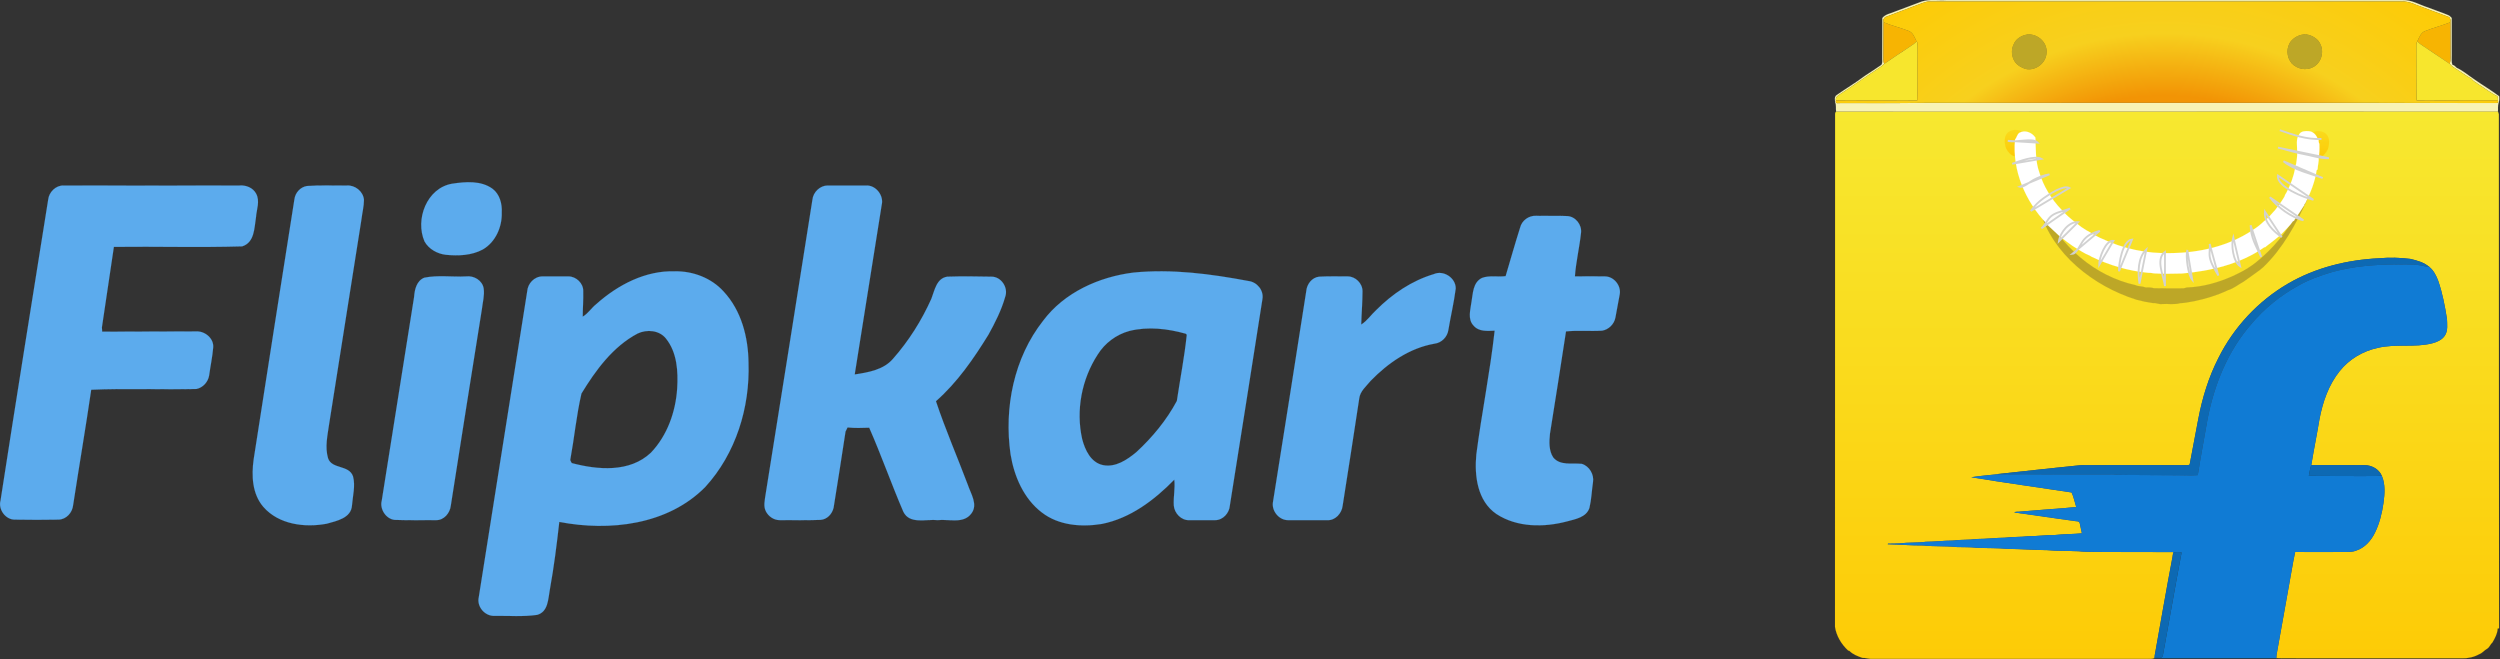 <svg width="2684" height="708" viewBox="0 0 2684 708" fill="none" xmlns="http://www.w3.org/2000/svg">
<rect x="0" y="0" width="2684" height="708" fill="#333333" stroke="none"/>
<g clip-path="url(#clip0)">
<path d="M2682.76 122.588C2682.46 121.588 2682.16 120.588 2681.76 119.588C2444.86 119.688 2208.06 119.588 1971.26 119.688C1970.66 120.388 1970.26 121.088 1970.16 121.988C1970.16 305.688 1970.16 489.287 1970.06 672.988C1971.56 682.787 1976.96 691.687 1984.16 698.388C1984.46 698.488 1985.16 698.585 1985.46 698.687C1989.16 702.585 1994.46 704.488 1999.46 706.287C2003.16 706.088 2006.76 707.687 2010.46 707.287H2304.46C2307.26 707.187 2310.16 707.687 2312.86 706.588C2312.96 706.19 2313.06 705.488 2313.16 705.088C2313.26 704.588 2313.36 703.488 2313.46 702.889C2319.76 667.69 2325.86 632.389 2332.56 597.19L2333.16 592.69C2305.97 592.588 2278.66 592.69 2251.47 592.588C2244.86 592.389 2238.07 592.588 2231.47 591.787C2220.17 591.287 2208.77 591.687 2197.47 590.588C2183.47 590.588 2169.57 589.287 2155.57 589.287C2144.57 588.187 2133.47 588.588 2122.37 588.088C2115.17 587.19 2107.77 587.588 2100.47 587.287C2088.57 585.988 2076.47 586.889 2064.57 585.588C2051.97 585.69 2039.37 584.588 2026.77 584.287C2026.87 584.187 2026.97 583.787 2026.97 583.687C2031.17 583.787 2035.27 583.488 2039.47 583.388C2048.77 582.187 2058.17 582.988 2067.47 581.687C2077.17 581.687 2086.77 580.388 2096.47 580.388C2105.07 579.187 2113.77 579.888 2122.37 578.687C2132.47 578.687 2142.37 577.388 2152.47 577.287C2160.77 576.187 2169.17 576.787 2177.47 575.687C2187.17 575.787 2196.77 574.287 2206.47 574.388C2215.97 573.286 2225.67 573.585 2235.17 572.585C2234.27 568.888 2233.57 565.187 2232.77 561.485C2232.07 559.186 2229.27 559.686 2227.47 559.385C2205.77 556.283 2184.17 553.186 2162.57 550.186C2163.97 549.084 2165.87 549.584 2167.47 549.385C2184.27 548.084 2200.97 546.584 2217.77 545.385C2221.57 545.186 2225.27 544.485 2229.07 544.385C2227.37 539.186 2226.37 533.485 2224.07 528.686C2188.17 523.186 2152.27 518.286 2116.47 512.385C2125.77 510.885 2135.17 510.186 2144.47 509.186L2145.27 508.885C2174.97 505.783 2204.77 502.283 2234.47 499.385C2272.17 499.186 2309.77 499.283 2347.47 499.385C2348.67 499.186 2350.77 499.783 2350.97 498.084C2354.07 481.885 2357.07 465.686 2360.17 449.484C2364.47 426.986 2371.27 404.785 2381.77 384.285C2398.27 351.285 2424.37 323.285 2456.16 304.686C2485.86 287.286 2520.27 278.886 2554.47 277.286C2565.57 276.286 2576.77 276.586 2587.77 277.986C2594.97 279.686 2602.37 281.686 2608.07 286.586C2612.77 290.386 2615.57 295.986 2617.67 301.586C2622.27 314.886 2624.87 328.686 2627.07 342.586C2627.17 348.186 2628.17 354.486 2625.17 359.586C2622.37 364.586 2616.77 366.986 2611.47 368.486C2592.17 373.486 2571.97 368.785 2552.67 373.486C2536.77 376.886 2521.97 385.685 2511.87 398.386C2499.97 413.185 2493.67 431.583 2490.17 449.986C2487.47 466.386 2484.07 482.785 2481.37 499.285C2500.37 499.387 2519.47 499.185 2538.57 499.387C2546.17 499.387 2553.97 503.586 2557.07 510.785C2561.07 519.986 2560.17 530.387 2558.87 540.086C2557.27 550.986 2554.67 561.785 2549.77 571.785C2545.66 580.285 2538.87 588.086 2529.57 591.086C2524.77 592.986 2519.57 592.586 2514.47 592.586C2497.66 592.586 2480.86 592.785 2464.07 592.586C2461.37 604.887 2459.57 617.486 2457.17 629.986C2452.77 654.285 2448.47 678.685 2444.07 703.086C2443.97 703.887 2443.87 705.586 2443.87 706.486C2451.77 706.886 2459.67 706.486 2467.57 706.685C2526.17 706.685 2584.87 706.583 2643.57 706.685C2649.87 706.886 2656.27 705.386 2661.77 702.285C2665.07 701.086 2667.07 698.185 2669.97 696.586C2672.77 694.986 2673.57 691.688 2675.97 689.586C2678.57 684.986 2681.27 680.188 2681.47 674.785C2681.77 674.785 2682.57 674.685 2682.97 674.586C2682.66 490.588 2682.96 306.588 2682.76 122.588Z" fill="url(#paint0_linear)" stroke="#FCD109" stroke-width="0.094"/>
<path d="M2063.37 1.588C2071.87 -1.112 2080.77 0.688 2089.47 0.088C2252.77 0.188 2416.07 0.088 2579.37 0.088C2589.07 -0.312 2597.57 5.188 2606.57 7.988C2613.77 10.888 2621.27 13.188 2628.47 16.288C2629.97 16.888 2631.07 18.188 2632.16 19.288C2632.06 32.488 2632.16 45.788 2632.16 59.088C2632.27 62.588 2631.66 66.188 2632.86 69.588C2634.97 69.888 2636.06 71.488 2637.47 72.788C2644.07 75.788 2649.66 80.688 2655.66 84.688C2664.66 91.088 2674.27 96.688 2683.06 103.288C2683.46 105.888 2683.16 108.588 2682.36 110.988C2681.47 113.788 2682.06 116.788 2681.76 119.588C2444.86 119.688 2208.06 119.588 1971.26 119.688C1970.76 116.388 1971.66 113.088 1970.26 109.988C1970.06 107.388 1969.16 103.988 1971.66 102.188C1981.66 95.188 1992.26 88.888 2002.06 81.488C2008.16 77.588 2014.06 73.588 2019.96 69.588C2021.16 67.588 2020.76 65.088 2020.76 62.888C2020.76 48.388 2020.76 33.888 2020.86 19.388C2024.26 14.988 2030.16 14.488 2034.86 12.288C2044.37 8.688 2053.97 5.188 2063.37 1.588V1.588ZM2063.97 3.288C2051.17 8.188 2038.27 12.888 2025.47 17.788C2023.77 18.088 2022.86 19.588 2021.97 20.888C2022.07 21.688 2022.17 23.088 2022.17 23.888C2022.06 35.888 2022.17 47.888 2022.06 59.888C2022.17 62.888 2021.76 65.888 2022.86 68.588C2021.56 69.888 2020.17 71.188 2018.56 72.188C2004.06 81.588 1990.06 91.788 1975.56 101.088C1973.06 102.588 1970.26 104.588 1971.06 107.888C1970.56 109.688 1971.46 111.188 1973.36 110.688C2004.76 110.488 2036.06 110.888 2067.47 110.388C2114.17 110.388 2160.77 110.488 2207.47 110.388L2208.17 110.088C2210.27 110.588 2212.36 110.388 2214.56 110.388C2299.16 110.388 2383.76 110.488 2468.46 110.388C2495.06 110.488 2521.76 110.388 2548.46 110.388C2592.46 110.388 2636.56 110.788 2680.56 110.588C2681.86 110.288 2682.26 109.388 2681.76 107.788C2681.66 106.188 2682.26 103.988 2680.56 102.988C2673.56 99.688 2667.56 94.588 2660.86 90.588C2658.47 88.588 2655.36 87.488 2653.56 84.788C2646.66 80.888 2640.26 76.088 2633.46 71.788C2632.16 70.988 2631.16 69.688 2630.06 68.588C2630.66 66.488 2630.86 64.188 2630.86 61.988C2630.76 49.288 2630.86 36.588 2630.76 23.888C2631.06 21.888 2630.96 19.588 2629.16 18.288C2617.16 13.988 2605.26 9.388 2593.36 4.988C2589.66 3.188 2585.56 2.188 2581.56 1.588H2070.46C2068.27 1.688 2066.17 2.788 2063.97 3.288V3.288Z" fill="#F8F3B5" stroke="#F8F3B5" stroke-width="0.094"/>
<path d="M2022.16 23.888C2030.96 27.588 2040.36 29.688 2049.26 33.288C2054.06 35.188 2055.56 40.388 2057.66 44.588C2055.56 46.688 2053.06 48.388 2050.56 49.988C2041.36 56.188 2031.96 62.188 2022.86 68.588C2021.76 65.888 2022.16 62.888 2022.06 59.888C2022.16 47.888 2022.06 35.888 2022.16 23.888V23.888ZM2603.66 33.288C2612.56 29.788 2621.86 27.388 2630.76 23.888C2630.86 36.588 2630.76 49.288 2630.86 61.988C2630.86 64.188 2630.66 66.488 2630.06 68.588C2622.26 63.188 2614.36 58.088 2606.56 52.788C2602.76 49.988 2598.56 47.888 2595.16 44.488C2597.26 40.288 2598.86 35.188 2603.66 33.288V33.288Z" fill="#F7B402" stroke="#F7B402" stroke-width="0.094"/>
<path d="M2174.77 37.388C2185.77 34.788 2198.07 44.588 2197.17 56.088C2197.27 67.388 2185.36 76.588 2174.47 73.988C2170.07 72.488 2165.86 70.188 2163.17 66.288C2159.67 60.988 2158.86 53.888 2161.67 48.088C2163.67 42.488 2169.07 38.688 2174.77 37.388V37.388ZM2460.07 43.688C2464.67 38.588 2471.97 35.688 2478.77 37.488C2483.87 38.988 2488.87 42.288 2491.07 47.288C2495.47 55.888 2492.07 67.488 2483.47 71.988C2475.86 76.188 2466.27 74.188 2460.47 68.088C2454.57 61.388 2454.16 50.388 2460.07 43.688V43.688Z" fill="#BDA727" stroke="#BDA727" stroke-width="0.094"/>
<path d="M2050.57 49.988C2053.07 48.388 2055.57 46.688 2057.67 44.588L2058.37 45.288C2059.07 50.488 2058.57 55.788 2058.77 60.988C2058.47 76.588 2059.07 92.288 2058.37 107.888C2029.27 107.888 2000.17 107.688 1971.07 107.888C1970.27 104.588 1973.07 102.588 1975.57 101.088C1990.07 91.788 2004.07 81.588 2018.57 72.188C2020.17 71.188 2021.57 69.888 2022.87 68.588C2031.97 62.188 2041.37 56.188 2050.57 49.988V49.988ZM2594.16 47.988C2594.16 46.688 2594.47 45.588 2595.16 44.488C2598.56 47.888 2602.77 49.988 2606.56 52.788C2614.36 58.088 2622.26 63.188 2630.06 68.588C2631.16 69.688 2632.16 70.988 2633.46 71.788C2640.26 76.088 2646.66 80.888 2653.56 84.788C2655.36 87.488 2658.46 88.588 2660.86 90.588C2667.56 94.588 2673.56 99.688 2680.56 102.988C2682.26 103.988 2681.66 106.188 2681.76 107.788C2652.66 107.888 2623.66 107.688 2594.56 107.888C2594.06 103.888 2594.36 99.888 2594.26 95.988C2594.27 79.988 2594.07 63.988 2594.16 47.988V47.988Z" fill="#F7E62D" stroke="#F7E62D" stroke-width="0.094"/>
<path d="M2681.77 107.788C2652.66 107.888 2623.66 107.688 2594.57 107.888C2594.07 103.888 2594.37 99.888 2594.27 95.988C2594.27 79.988 2594.07 63.988 2594.16 47.988C2594.16 46.688 2594.47 45.588 2595.16 44.488C2597.27 40.288 2598.86 35.188 2603.66 33.288C2612.56 29.788 2621.86 27.388 2630.77 23.888C2631.07 21.888 2630.97 19.588 2629.16 18.288C2617.16 13.988 2605.27 9.388 2593.36 4.988C2589.66 3.188 2585.56 2.188 2581.56 1.588H2070.46C2068.26 1.688 2066.16 2.788 2063.96 3.288C2051.16 8.188 2038.26 12.888 2025.46 17.788C2023.76 18.088 2022.86 19.588 2021.96 20.888C2022.06 21.688 2022.16 23.088 2022.16 23.888C2030.96 27.588 2040.36 29.688 2049.26 33.288C2054.06 35.188 2055.56 40.388 2057.66 44.588L2058.36 45.288C2059.06 50.488 2058.56 55.788 2058.76 60.988C2058.46 76.588 2059.06 92.288 2058.36 107.888C2029.26 107.888 2000.16 107.688 1971.06 107.888C1970.56 109.688 1971.46 111.188 1973.36 110.688C2004.76 110.488 2036.06 110.888 2067.46 110.388C2114.16 110.388 2160.76 110.488 2207.46 110.388L2208.16 110.088C2210.26 110.588 2212.36 110.388 2214.56 110.388C2299.16 110.388 2383.76 110.488 2468.46 110.388C2495.06 110.488 2521.76 110.388 2548.46 110.388C2592.46 110.388 2636.56 110.788 2680.56 110.588C2681.87 110.288 2682.27 109.388 2681.77 107.788V107.788ZM2161.67 48.088C2163.67 42.488 2169.06 38.688 2174.77 37.388C2185.77 34.788 2198.07 44.588 2197.17 56.088C2197.27 67.388 2185.36 76.588 2174.47 73.988C2170.07 72.488 2165.86 70.188 2163.17 66.288C2159.67 60.988 2158.87 53.888 2161.67 48.088ZM2460.07 43.688C2464.67 38.588 2471.97 35.688 2478.77 37.488C2483.87 38.988 2488.87 42.288 2491.07 47.288C2495.47 55.888 2492.07 67.488 2483.47 71.988C2475.86 76.188 2466.27 74.188 2460.47 68.088C2454.57 61.388 2454.16 50.388 2460.07 43.688Z" fill="url(#paint1_radial)" stroke="#FCD109" stroke-width="0.094"/>
<path d="M2485.55 151.734C2486.95 152.034 2478.26 143.388 2479.96 142.988C2481.56 143.188 2487.63 138.479 2494.96 142.321C2502.3 146.163 2500.48 155.154 2499.65 158.488C2498.66 162.456 2496.13 164.988 2494.13 166.988C2493.03 167.888 2490.56 169.288 2489.06 169.188C2489.96 164.288 2487.06 163.488 2486.86 158.488L2485.55 151.734Z" fill="url(#paint2_linear)" stroke="#FCD109" stroke-width="0.094"/>
<path d="M2165.88 157.155C2165.68 162.155 2162.78 162.955 2163.68 167.855C2162.18 167.955 2159.71 166.555 2158.61 165.655C2156.61 163.655 2154.09 161.123 2153.1 157.155C2152.27 153.822 2150.45 144.831 2157.78 140.988C2165.11 137.145 2171.18 141.854 2172.78 141.655C2174.48 142.055 2165.79 150.701 2167.19 150.401L2165.88 157.155Z" fill="url(#paint3_linear)" stroke="#FCD109" stroke-width="0.094"/>
<path d="M2472.46 215.794C2473.96 214.488 2474.96 214.488 2476.96 214.488C2464.96 240.488 2450.96 266.488 2429.92 286.731C2427.66 288.741 2425.29 290.604 2422.8 292.309C2420.39 294.072 2418.02 295.726 2415.68 297.411C2413.38 299.008 2411.09 300.614 2408.86 302.289C2403.16 305.389 2398.16 309.69 2391.86 311.589C2380.36 317.089 2367.97 320.789 2355.47 323.389C2350.57 324.19 2345.57 325.389 2340.57 325.489C2334.37 327.29 2327.77 325.989 2321.47 326.389C2317.97 326.989 2314.86 324.989 2311.47 325.389C2308.52 324.972 2305.57 324.472 2302.65 323.888C2299.68 323.282 2296.73 322.582 2293.81 321.789C2247.96 307.488 2202.96 272.488 2189.85 225.153C2189.26 221.965 2188.97 218.73 2188.96 215.488C2190.36 218.288 2191.81 221.068 2193.32 223.822C2211.96 264.488 2248.96 296.488 2292.68 306.137C2296.22 307.755 2300.06 307.188 2303.47 308.588C2306.57 308.588 2309.57 308.488 2312.57 309.488C2322.87 309.687 2333.17 309.588 2343.47 309.588C2344.86 309.688 2346.16 308.988 2347.57 308.688C2364.73 308.106 2381.55 303.424 2397.21 296.324C2400.35 294.904 2403.43 293.387 2406.47 291.787C2409.12 290.39 2411.71 288.876 2414.23 287.249C2416.71 285.653 2419.12 283.953 2421.45 282.153C2439.96 267.488 2455.96 248.488 2466.83 226.639C2468.9 222.707 2470.79 219.066 2472.46 215.794Z" fill="#BDA727" stroke="#BDA727" stroke-width="0.094"/>
<path d="M2456.16 304.688C2485.86 287.288 2520.26 278.888 2554.46 277.288C2565.56 276.288 2576.76 276.588 2587.76 277.988C2594.96 279.688 2602.36 281.688 2608.06 286.588C2605.16 286.788 2602.36 285.488 2599.46 285.088C2591.26 283.488 2582.76 284.088 2574.46 283.888C2550.36 283.888 2526.06 285.788 2502.76 292.388C2490.56 296.088 2478.36 300.388 2467.26 306.788C2448.06 317.388 2430.76 331.388 2416.76 348.188C2391.76 376.889 2377.06 413.288 2369.96 450.389C2366.56 470.287 2362.66 490.086 2359.56 510.086C2354.56 510.586 2349.46 510.287 2344.46 510.287C2322.46 510.187 2300.46 510.086 2278.46 509.889C2273.76 510.086 2269.16 508.989 2264.46 509.287C2224.46 509.486 2184.46 509.187 2144.46 509.187L2145.26 508.886C2174.96 505.784 2204.76 502.284 2234.46 499.386C2272.16 499.187 2309.76 499.284 2347.46 499.386C2348.66 499.187 2350.76 499.784 2350.96 498.085C2354.06 481.886 2357.06 465.687 2360.16 449.485C2364.46 426.988 2371.26 404.787 2381.76 384.287C2398.26 351.287 2424.36 323.287 2456.16 304.688Z" fill="#0D69B3" stroke="#0D69B3" stroke-width="0.094"/>
<path d="M2502.77 292.388C2526.07 285.788 2550.37 283.888 2574.47 283.888C2582.77 284.088 2591.27 283.488 2599.47 285.088C2602.36 285.488 2605.16 286.788 2608.07 286.588C2612.77 290.388 2615.57 295.988 2617.67 301.588C2622.27 314.888 2624.87 328.688 2627.07 342.588C2627.17 348.188 2628.17 354.488 2625.17 359.588C2622.37 364.588 2616.77 366.988 2611.47 368.488C2592.17 373.488 2571.97 368.787 2552.67 373.488C2536.77 376.888 2521.97 385.687 2511.87 398.388C2499.97 413.187 2493.67 431.585 2490.17 449.988C2487.47 466.388 2484.07 482.787 2481.37 499.287C2480.17 502.988 2479.47 506.988 2478.77 510.889C2497.66 511.19 2516.57 510.889 2535.47 511.088C2542.66 510.889 2549.86 511.287 2557.07 510.787C2561.07 519.988 2560.17 530.389 2558.87 540.088C2557.27 550.988 2554.67 561.787 2549.77 571.787C2545.66 580.287 2538.87 588.088 2529.57 591.088C2524.77 592.988 2519.57 592.588 2514.47 592.588C2497.66 592.588 2480.86 592.787 2464.07 592.588C2461.37 604.889 2459.57 617.488 2457.17 629.988C2452.77 654.287 2448.47 678.687 2444.07 703.088C2443.97 703.889 2443.87 705.588 2443.87 706.488V706.588C2400.17 706.588 2356.57 706.69 2312.87 706.588C2312.97 706.19 2313.07 705.488 2313.17 705.088C2313.27 704.588 2313.37 703.488 2313.47 702.889C2313.57 703.69 2313.67 705.19 2313.77 705.889C2316.47 706.19 2321.37 707.588 2322.07 703.69C2328.87 666.889 2335.17 629.889 2342.17 593.088C2339.47 592.488 2336.67 592.488 2333.87 592.988C2333.47 594.388 2333.07 595.787 2332.57 597.187L2333.17 592.687C2305.97 592.585 2278.67 592.687 2251.47 592.585C2244.87 592.388 2238.07 592.585 2231.47 591.786C2220.17 591.286 2208.77 591.686 2197.47 590.585C2183.47 590.585 2169.57 589.286 2155.57 589.286C2144.57 588.186 2133.47 588.585 2122.37 588.085C2115.17 587.187 2107.77 587.585 2100.47 587.286C2088.57 585.985 2076.47 586.888 2064.57 585.585C2051.97 585.687 2039.37 584.585 2026.77 584.286C2026.87 584.186 2026.97 583.786 2026.97 583.686C2031.17 583.786 2035.27 583.485 2039.47 583.385C2048.77 582.186 2058.17 582.985 2067.47 581.686C2077.17 581.686 2086.77 580.385 2096.47 580.385C2105.07 579.186 2113.77 579.885 2122.37 578.686C2132.47 578.686 2142.37 577.385 2152.47 577.286C2160.77 576.186 2169.17 576.786 2177.47 575.686C2187.17 575.786 2196.77 574.286 2206.47 574.385C2215.97 573.283 2225.67 573.584 2235.17 572.584C2234.27 568.885 2233.57 565.186 2232.77 561.484C2232.07 559.183 2229.27 559.683 2227.47 559.384C2205.77 556.282 2184.17 553.183 2162.57 550.183C2163.97 549.081 2165.87 549.581 2167.47 549.384C2184.27 548.081 2200.97 546.581 2217.77 545.384C2221.57 545.183 2225.27 544.484 2229.07 544.384C2227.37 539.183 2226.37 533.484 2224.07 528.683C2188.17 523.183 2152.27 518.283 2116.47 512.384C2125.77 510.884 2135.17 510.183 2144.47 509.183C2184.47 509.183 2224.47 509.484 2264.47 509.283C2269.17 508.984 2273.77 510.084 2278.47 509.885C2300.47 510.084 2322.47 510.186 2344.47 510.283C2349.47 510.283 2354.57 510.584 2359.57 510.084C2362.67 490.084 2366.57 470.283 2369.97 450.385C2377.07 413.283 2391.77 376.885 2416.77 348.186C2430.77 331.385 2448.07 317.385 2467.27 306.785C2478.37 300.388 2490.57 296.088 2502.77 292.388Z" fill="#107BD4" stroke="#107BD4" stroke-width="0.094"/>
<path d="M2481.36 499.287C2500.36 499.389 2519.47 499.187 2538.56 499.389C2546.16 499.389 2553.96 503.588 2557.06 510.787C2549.86 511.287 2542.66 510.889 2535.46 511.088C2516.56 510.889 2497.66 511.19 2478.76 510.889C2479.46 506.988 2480.16 502.988 2481.36 499.287V499.287ZM2333.86 592.988C2336.66 592.488 2339.47 592.488 2342.16 593.088C2335.16 629.889 2328.86 666.889 2322.06 703.69C2321.36 707.588 2316.46 706.19 2313.76 705.889C2313.66 705.19 2313.56 703.69 2313.46 702.889C2319.76 667.69 2325.86 632.389 2332.56 597.19C2333.06 595.787 2333.46 594.389 2333.86 592.988Z" fill="#0D69B3" stroke="#0D69B3" stroke-width="0.094"/>
<path d="M2490.11 154.534C2489.31 153.034 2489.21 151.234 2489.21 149.534L2488.41 149.634C2487.21 145.234 2483.51 141.034 2478.71 140.834C2475.11 140.534 2470.61 140.634 2468.51 144.034C2464.51 149.434 2466.41 156.334 2466.21 162.434C2466.21 162.834 2466.31 163.534 2466.31 163.934C2466.31 168.034 2465.81 172.034 2465.11 176.034C2464.51 177.234 2464.21 178.534 2464.21 179.934C2462.52 189.334 2459.11 198.634 2454.52 207.134C2453.62 208.334 2452.91 209.634 2452.62 211.034C2449.62 216.234 2446.02 221.034 2442.32 225.834C2441.71 226.334 2441.21 226.934 2440.71 227.534C2438.11 230.734 2435.32 233.434 2432.41 236.234C2431.71 236.634 2431.21 237.134 2430.61 237.534C2427.21 240.834 2423.41 243.934 2419.31 246.434C2418.81 246.734 2418.31 247.134 2417.71 247.534C2392.11 264.434 2361.01 271.434 2330.71 271.734C2305.01 272.534 2279.11 267.034 2255.91 255.934C2255.51 255.734 2254.51 255.334 2254.11 255.134C2250.21 253.034 2246.21 251.234 2242.61 248.634C2241.81 248.234 2241.01 247.734 2240.11 247.334C2236.41 245.134 2232.91 242.734 2229.61 239.934C2228.51 238.934 2227.31 238.134 2226.11 237.234C2222.51 234.334 2218.81 231.234 2215.71 227.734C2214.91 226.834 2214.11 226.034 2213.31 225.234C2202.42 213.934 2193.92 200.134 2189.42 185.134C2185.11 173.234 2185.72 160.234 2185.22 147.734C2181.61 142.234 2174.02 139.134 2168.02 142.534C2165.52 144.334 2165.22 147.634 2163.32 149.934C2160.22 182.934 2174.32 215.834 2196.82 239.634C2196.82 240.434 2197.22 240.934 2197.92 241.234C2201.92 244.934 2205.82 248.734 2209.82 252.334C2210.52 253.034 2211.32 253.734 2212.22 254.334C2216.22 257.634 2220.52 260.634 2224.72 263.734C2225.52 264.334 2226.32 264.834 2227.22 265.334C2232.72 268.534 2237.91 272.334 2243.82 274.534C2244.22 274.834 2244.92 275.334 2245.32 275.534C2264.32 284.634 2284.82 290.834 2305.82 292.834C2308.12 292.834 2310.42 293.034 2312.72 293.534C2322.72 294.134 2332.72 293.834 2342.72 293.634C2373.61 290.934 2405.52 283.434 2431.32 265.234L2431.62 265.634C2432.42 264.934 2433.12 264.334 2433.92 263.734C2438.02 260.734 2442.02 257.534 2446.02 254.234C2446.92 253.534 2447.92 252.734 2448.82 251.834C2453.22 247.034 2458.32 242.634 2462.02 237.134L2462.62 237.434C2462.92 236.934 2463.42 235.934 2463.72 235.434C2467.12 230.834 2470.22 226.034 2473.22 221.234C2473.42 220.934 2473.92 220.434 2474.12 220.134L2473.72 219.734C2474.02 219.334 2474.72 218.534 2475.02 218.134C2480.52 206.934 2485.42 195.234 2487.12 182.834C2487.82 182.534 2488.22 181.934 2488.22 181.234C2488.32 177.234 2489.72 173.434 2489.32 169.434C2490.21 164.534 2490.31 159.534 2490.11 154.534V154.534Z" fill="white" stroke="white" stroke-width="0.094"/>
<path d="M2492.3 149.156C2476.61 150.095 2461.89 144.728 2447.63 139.823M2155.63 151.156C2163.74 153.699 2182.36 147.301 2187.63 153.156L2155.63 151.156ZM2160.3 175.822C2168.07 173.119 2184.72 166.719 2191.63 170.489L2160.3 175.822ZM2168.3 200.489C2172.05 201.705 2179.46 195.108 2183.13 193.175C2188.6 190.298 2194.21 188.093 2200.3 187.156L2168.3 200.489ZM2180.3 226.489C2184.17 220.985 2188.81 216.414 2194.4 212.504C2199.95 208.63 2215.12 198.279 2221.63 201.822L2180.3 226.489ZM2191.63 245.156C2196.03 241.661 2197.82 235.479 2202.43 231.807C2208.02 227.365 2216.57 226.568 2222.3 223.822L2191.63 245.156ZM2210.46 258.988C2211.78 249.32 2221.6 237.653 2230.96 238.488L2210.46 258.988ZM2224.96 272.489C2229.91 271.993 2234.1 260.913 2237.45 257.158C2242.47 251.533 2247.66 249.803 2254.3 247.822L2224.96 272.489ZM2253.63 284.489C2253.31 277.493 2260.54 257.434 2268.96 258.489L2253.63 284.489ZM2274.96 291.156C2274.61 282.888 2278.89 258.019 2288.96 257.156L2274.96 291.156ZM2296.96 304.489C2295.05 292.927 2295.18 276.201 2304.3 267.822L2296.96 304.489ZM2324.3 307.156C2323.28 297.518 2313.7 278.035 2324.3 270.489V307.156ZM2353.63 300.489C2349.06 295.188 2346.4 274.278 2348.3 268.489L2353.63 300.489ZM2381.63 295.822C2378.1 289.419 2373.73 283.406 2372.4 275.973C2371.6 271.531 2373 265.203 2372.3 261.822L2381.63 295.822ZM2404.96 285.822C2397.32 280.819 2395.19 262.431 2397.63 254.489L2404.96 285.822ZM2427.63 275.822C2422.19 264.151 2416.39 255.102 2416.3 241.822L2427.63 275.822ZM2449.63 254.489C2441.18 248.802 2430.39 238.464 2431.63 227.156L2449.63 254.489ZM2472.96 236.489C2460.12 233.643 2444.7 222.15 2436.96 211.822L2472.96 236.489ZM2483.63 214.489C2474.36 212.502 2443.75 200.557 2445.63 188.489L2483.63 214.489ZM2493.63 191.156C2480.72 186.423 2461.94 182.168 2451.63 173.156L2493.63 191.156ZM2500.3 169.822C2492.16 170.518 2480.51 166.581 2472.25 165.155C2463.07 163.572 2454.56 160.479 2445.63 158.488L2500.3 169.822Z" stroke="#D1D1D1" stroke-width="2"/>
<path d="M485.341 197.238C499.834 195.051 516.511 193.684 528.814 202.706C536.469 208.446 539.203 218.835 538.656 228.133C539.203 243.443 532.095 259.848 518.427 267.778C506.395 274.34 491.906 274.884 478.507 273.518C469.485 272.426 460.463 267.506 455.815 259.303C445.423 235.516 458.274 201.886 485.341 197.238ZM51.712 214.463C52.531 206.26 59.914 198.878 68.389 199.153C131.549 199.153 194.433 199.425 257.318 199.153C264.153 198.606 271.536 201.612 274.815 207.627C279.462 215.83 275.362 224.852 274.815 233.329C272.903 244.81 273.448 260.123 260.053 264.496C214.119 265.863 168.185 264.496 122.251 265.043C117.877 294.023 113.776 322.731 109.4 351.439C109.4 352.533 109.675 354.996 109.675 356.086C143.304 355.814 176.933 356.086 210.562 355.814C219.859 355.267 229.7 363.199 228.88 373.039C228.061 383.156 225.873 392.998 224.507 403.115C223.411 409.949 217.944 416.238 210.835 417.605C173.377 418.425 135.372 416.785 97.918 418.425C91.901 459.71 84.792 500.993 78.503 542.28C77.685 550.483 71.121 557.591 62.919 557.862C47.336 558.137 31.75 558.137 16.167 557.862C6.051 558.137 -2.152 546.923 0.581 537.355C17.264 429.636 34.488 322.188 51.712 214.463V214.463ZM329.496 199.697C343.715 198.605 358.204 199.425 372.423 199.153C381.173 198.606 389.922 205.44 390.74 214.463C390.74 221.57 388.826 228.68 388.007 235.788C376.523 309.063 364.767 382.338 353.282 455.612C351.642 467.368 348.635 479.944 352.19 491.975C356.291 504.004 374.607 498.808 378.983 511.384C381.717 521.501 378.708 532.164 377.888 542.555C377.069 556.225 361.484 559.231 350.823 562.243C327.584 566.616 299.42 563.335 282.742 544.194C270.712 530.253 269.891 510.565 272.354 493.069C286.844 400.11 301.334 307.151 316.1 213.916C316.921 207.08 322.388 200.792 329.496 199.697V199.697ZM872.217 214.463C873.035 206.26 880.419 199.153 888.621 199.153H930.18C940.569 198.878 949.047 210.089 946.585 219.93C937.016 280.628 927.174 341.326 917.605 402.02C932.095 399.834 948.501 397.1 958.617 385.344C975.566 366.203 989.513 344.061 999.901 320.821C1003.45 311.797 1005.37 298.674 1017.13 297.033C1032.71 296.486 1048.57 296.759 1064.15 297.033C1074.82 296.759 1082.74 308.789 1079.19 318.631C1075.09 333.125 1068.25 346.52 1061.15 359.371C1045.29 385.072 1027.79 410.498 1004.82 430.73C1014.94 461.078 1027.79 490.607 1039 520.41C1042.28 530.252 1050.21 541.734 1042.83 551.306C1034.35 562.788 1018.49 557.043 1006.74 558.41C994.432 557.043 976.661 563.332 969.825 549.389C956.974 519.586 946.313 488.968 933.187 459.165C925.532 459.436 917.604 459.712 909.947 458.892C909.403 459.986 908.308 462.171 907.76 463.267C903.658 490.607 899.285 517.949 894.909 545.288C893.268 551.85 888.073 557.592 880.966 558.139C866.476 558.686 851.711 558.41 836.947 558.41C830.657 558.41 824.917 554.31 822.182 548.842C819.448 543.371 821.087 537.087 821.911 531.072C838.86 425.535 855.538 319.998 872.217 214.463V214.463ZM1632.03 244.265C1633.94 236.607 1641.32 231.414 1648.98 231.686C1659.92 231.961 1671.12 231.414 1682.33 231.961C1691.36 232.233 1698.46 241.256 1697.37 250.005C1695.73 265.59 1691.9 281.175 1690.81 296.757C1701.47 296.757 1712.41 296.485 1723.07 296.757C1732.64 296.757 1740.57 306.601 1738.93 315.895C1737.56 324.374 1735.65 332.577 1734.28 341.049C1732.91 348.16 1726.9 353.901 1720.06 354.994C1706.94 355.814 1694.09 354.447 1681.24 355.814C1675.77 392.449 1669.76 429.084 1664.01 465.725C1663.19 474.2 1662.65 483.769 1667.57 491.152C1674.95 500.175 1687.8 496.892 1698.19 497.988C1706.39 500.447 1711.59 509.472 1710.22 517.676C1708.85 526.969 1708.58 536.266 1706.39 545.287C1703.11 555.402 1691.36 557.318 1682.33 559.777C1657.45 566.341 1628.74 566.341 1606.6 551.849C1586.09 537.904 1582.81 510.837 1585 487.87C1590.74 443.577 1599.76 399.559 1604.68 354.993C1597.03 355.265 1587.73 356.36 1581.99 349.524C1575.43 342.69 1578.71 332.573 1579.8 324.095C1581.45 315.073 1581.17 303.317 1591.02 298.395C1598.94 295.386 1607.97 297.576 1616.44 296.481C1621.64 278.986 1626.56 261.489 1632.03 244.265V244.265ZM1477.55 332.848C1494.77 315.623 1515.55 301.406 1539.34 294.299C1549.73 289.65 1563.13 298.4 1562.85 309.883C1560.94 324.921 1557.38 339.683 1554.92 354.447C1553.83 361.83 1547.54 368.119 1540.16 368.939C1513.36 373.585 1490.12 389.714 1471.53 408.855C1466.89 414.599 1460.05 420.066 1459.23 427.994C1453.49 466.271 1447.47 504.549 1441.46 542.826C1440.64 551.027 1433.53 558.959 1425.05 558.412H1383.49C1373.93 558.959 1365.45 549.39 1366.54 539.819C1378.57 464.083 1390.61 388.625 1402.36 312.888C1402.91 305.234 1408.38 297.852 1416.3 297.031C1426.42 296.484 1436.54 296.757 1446.93 296.757C1455.13 296.757 1462.78 304.139 1462.78 312.616C1462.78 324.372 1461.69 336.401 1461.42 348.431C1467.98 344.333 1472.08 337.77 1477.55 332.848V332.848ZM455.539 298.125C470.303 295.119 485.614 297.58 500.378 296.758C508.855 295.666 517.877 301.133 519.243 309.61C520.339 317.264 518.148 324.647 517.328 332.03C506.12 402.298 494.908 472.563 483.972 542.829C483.152 550.761 476.593 558.688 468.115 558.413C453.352 558.413 438.587 558.688 423.551 558.142C414.254 557.046 407.418 546.386 409.88 537.361C421.637 464.363 432.848 391.634 444.604 318.632C445.151 310.703 447.338 301.406 455.539 298.125V298.125ZM1340.3 301.682C1299.56 294.024 1258 288.556 1216.71 292.657C1179.8 297.306 1142.62 313.985 1119.93 344.333C1088.49 384.25 1077.82 437.84 1084.93 487.602C1088.76 511.387 1099.15 535.448 1118.56 550.211C1136.6 564.156 1160.94 566.068 1182.81 562.514C1213.43 556.498 1239.41 536.816 1260.73 514.941C1261.83 524.236 1259.64 533.533 1260.19 542.556C1260.73 551.029 1268.39 558.959 1276.86 558.412H1304.75C1312.96 558.412 1319.79 550.76 1320.34 542.828C1332.09 468.734 1343.85 394.912 1355.33 321.093C1356.97 311.796 1349.59 302.774 1340.3 301.682V301.682ZM1263.47 430.457C1252.53 450.963 1237.22 469.555 1219.99 485.41C1210.15 493.613 1197.57 502.09 1184.18 499.357C1171.06 496.623 1164.77 482.952 1161.76 471.194C1154.93 440.573 1161.21 407.216 1178.44 380.697C1186.09 368.391 1198.4 359.097 1212.61 355.268C1232.57 350.346 1253.63 352.807 1273.04 358.275L1274.13 359.371C1271.67 383.156 1267.02 406.67 1263.47 430.457V430.457ZM803.592 389.446C803.317 362.104 795.936 333.397 776.798 312.89C763.675 298.4 743.988 291.018 724.85 291.289C693.133 290.198 663.332 305.783 640.093 326.56C634.896 330.663 631.343 336.678 625.603 339.958C625.603 330.933 626.422 321.912 626.147 312.617C626.422 304.139 618.492 296.758 610.29 296.758H582.401C573.654 296.758 566.544 304.415 565.997 312.889C548.772 422.254 531.276 531.618 514.05 640.983C511.591 651.098 520.341 661.489 530.73 661.215C546.04 660.942 561.625 662.308 576.662 660.118C588.693 656.837 588.418 642.894 590.333 632.779C594.706 608.718 597.716 584.658 600.449 560.324C654.311 570.713 716.922 563.607 757.113 522.867C789.921 487.053 805.231 437.565 803.592 389.446V389.446ZM727.037 417.059C725.398 442.213 716.374 467.641 698.877 485.957C676.185 507.559 641.732 504.549 613.845 497.17C613.301 496.348 612.478 494.707 612.205 493.889C616.579 470.102 618.767 446.041 624.236 422.528C639.547 397.376 658.137 371.946 684.658 358.004C694.501 353.357 707.898 354.45 715.007 363.473C727.037 378.51 728.131 398.742 727.037 417.059V417.059Z" fill="#5CABED" stroke="#5CABED" stroke-width="0.101"/>
</g>
<defs>
<linearGradient id="paint0_linear" x1="2326.51" y1="119.587" x2="2326.51" y2="707.352" gradientUnits="userSpaceOnUse">
<stop stop-color="#F7E830"/>
<stop offset="1" stop-color="#FDCB06"/>
</linearGradient>
<radialGradient id="paint1_radial" cx="0" cy="0" r="1" gradientUnits="userSpaceOnUse" gradientTransform="translate(2323.45 387.666) scale(478.08)">
<stop offset="0.596" stop-color="#F29405"/>
<stop offset="0.736" stop-color="#F7D01E"/>
<stop offset="1" stop-color="#FDCB06"/>
</radialGradient>
<linearGradient id="paint2_linear" x1="2490.06" y1="140.8" x2="2490.23" y2="168.633" gradientUnits="userSpaceOnUse">
<stop stop-color="#FADA1C"/>
<stop offset="1" stop-color="#FDCB06"/>
</linearGradient>
<linearGradient id="paint3_linear" x1="2162.68" y1="139.467" x2="2162.51" y2="167.3" gradientUnits="userSpaceOnUse">
<stop stop-color="#FADA1C"/>
<stop offset="1" stop-color="#FDCB06"/>
</linearGradient>
<clipPath id="clip0">
<rect width="2683.29" height="707.398" fill="white"/>
</clipPath>
</defs>
</svg>
